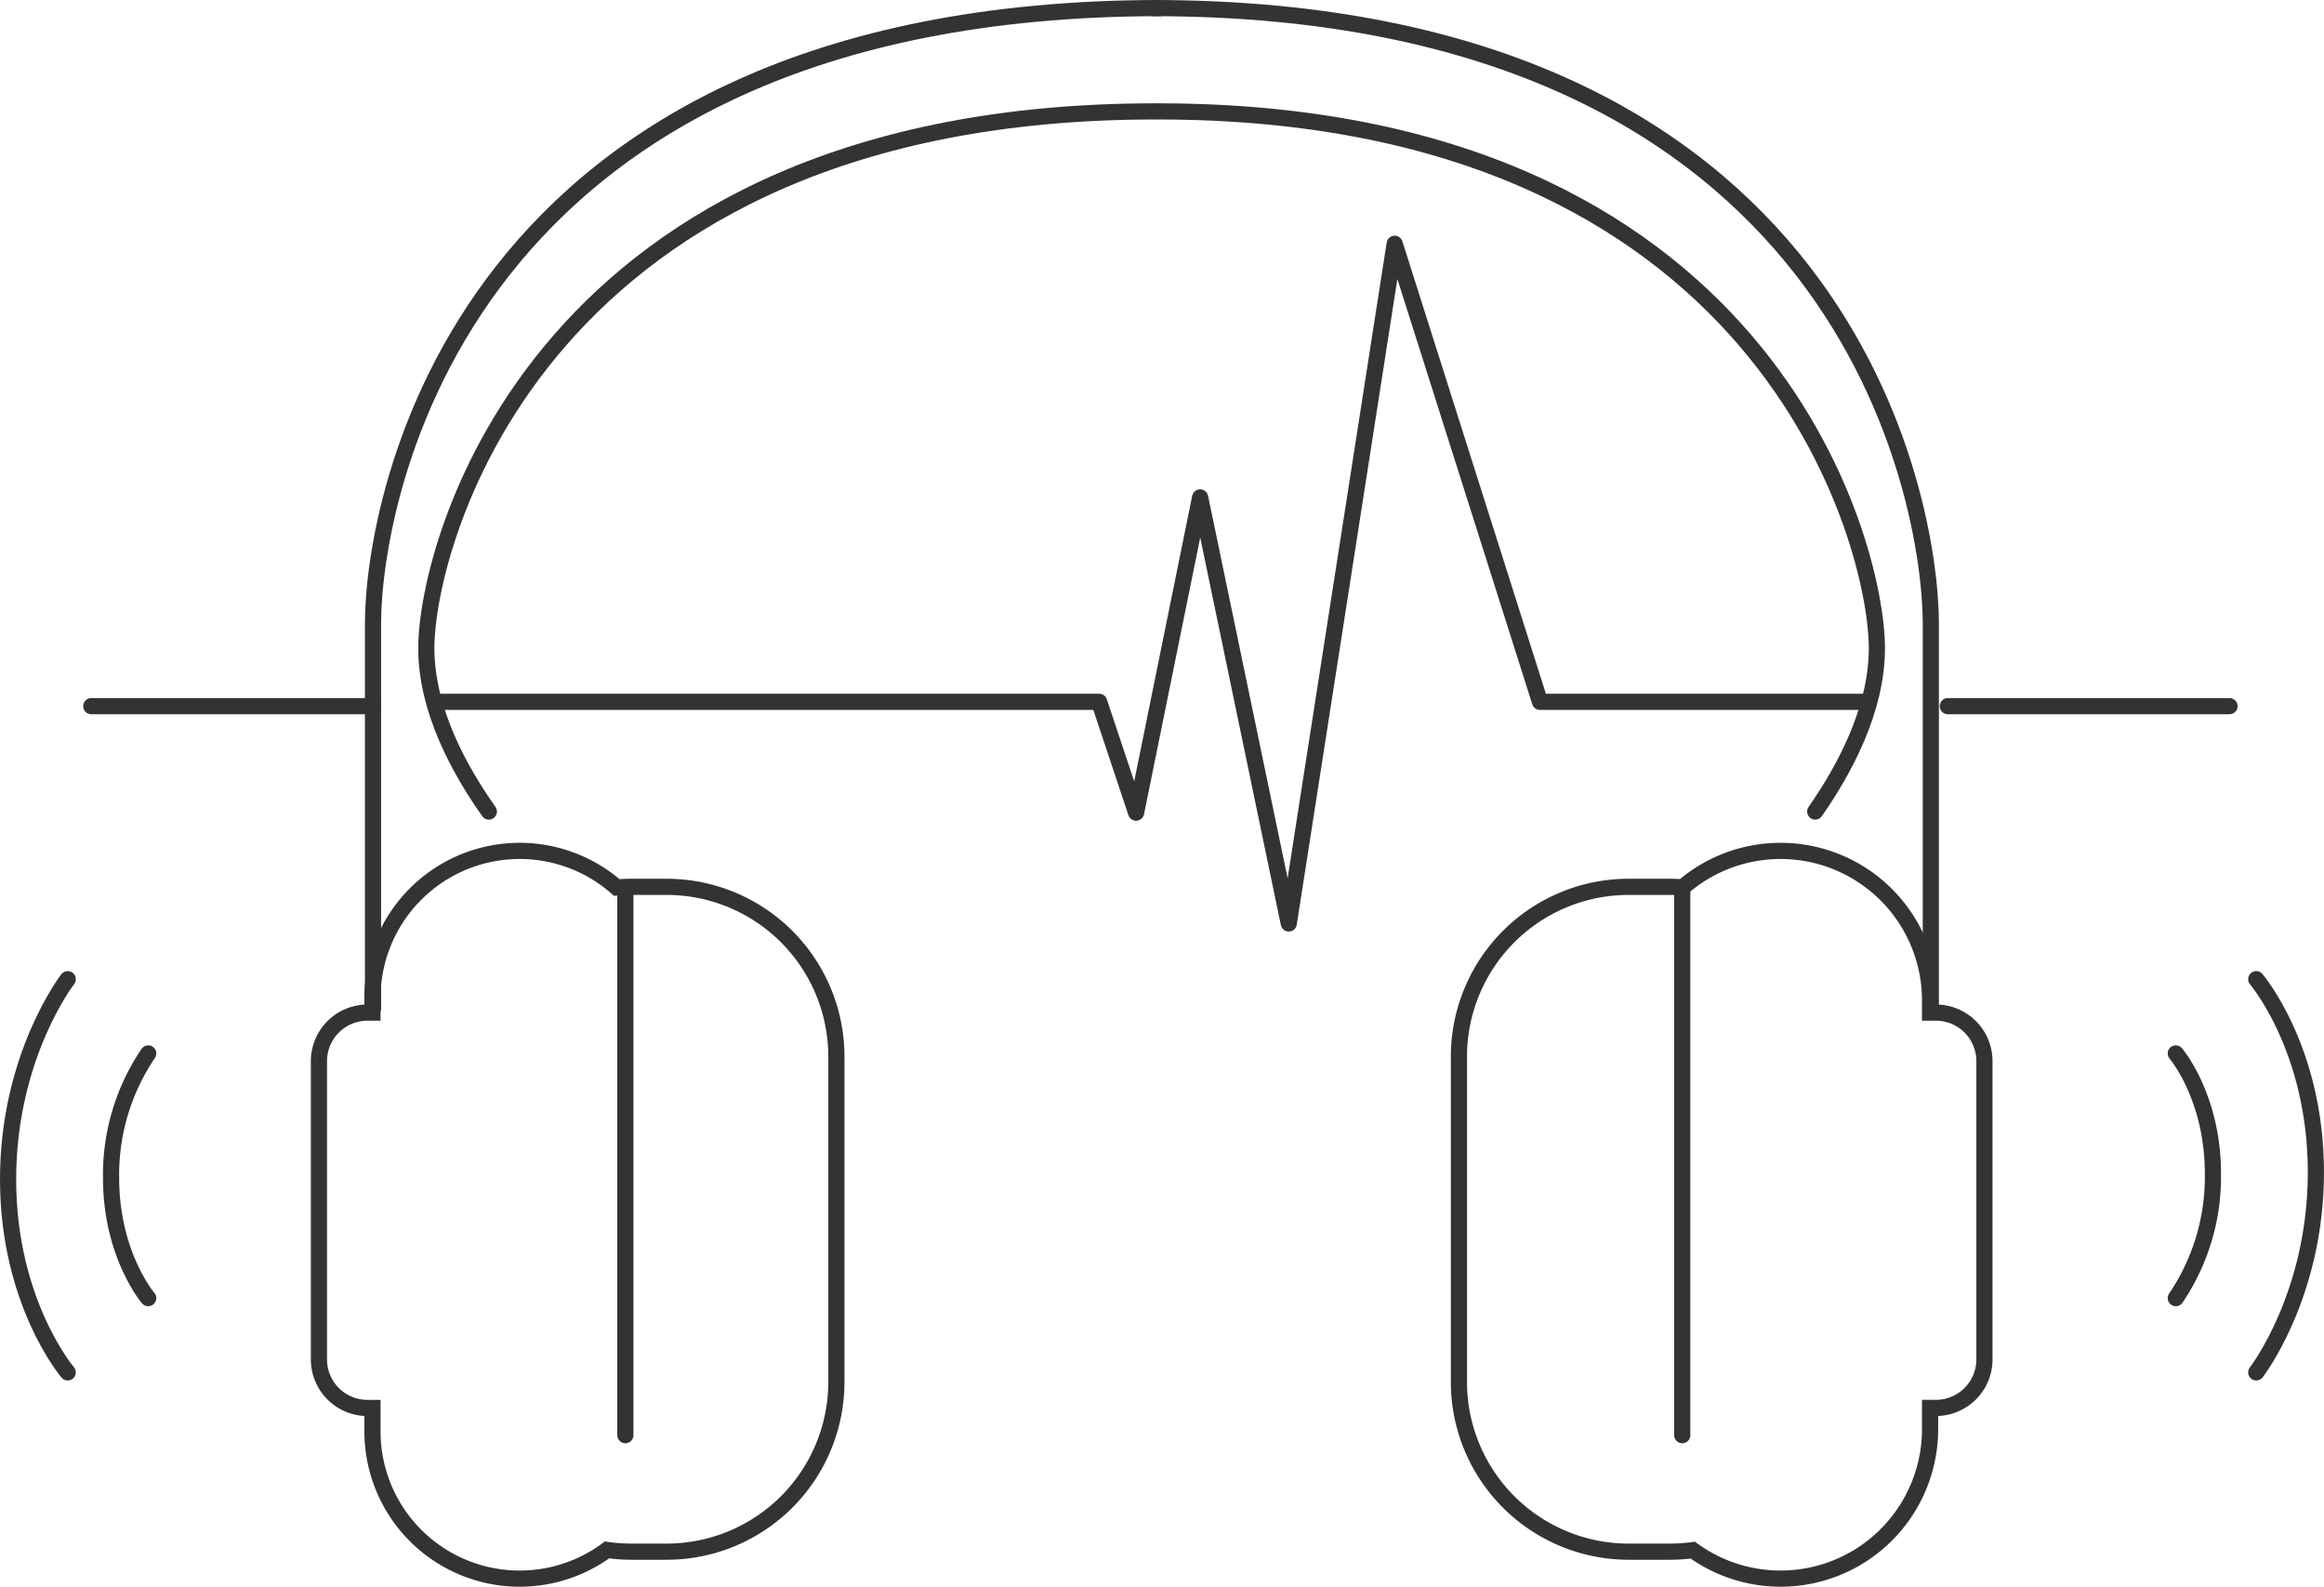 <svg xmlns="http://www.w3.org/2000/svg" width="287.448" height="196.235" viewBox="0 0 287.448 196.235"><g transform="translate(-178.747 -2722.708)"><path d="M28.922,86.474a21.166,21.166,0,0,1-2.853.193H21a21,21,0,0,1-21-21V25.444a21,21,0,0,1,21-21h5.069q.817,0,1.618.061A18.492,18.492,0,0,1,58.275,18.491V20H59a6,6,0,0,1,6,6V62.888a6,6,0,0,1-6,6h-.724v2.62A18.492,18.492,0,0,1,28.922,86.474Z" transform="translate(359.196 2827.942)" fill="none" stroke="#333" stroke-width="2"/><path d="M27.163,85.478c-.6.051-1.206.077-1.818.077H21a21,21,0,0,1-21-21V24.333a21,21,0,0,1,21-21h4.345a21.2,21.2,0,0,1,3.024.216A18.209,18.209,0,0,1,57.38,18.207v2.9H58a6,6,0,0,1,6,6V64a6,6,0,0,1-6,6h-.62v1.794A18.208,18.208,0,0,1,27.163,85.478Z" transform="translate(282.196 2917.942) rotate(180)" fill="none" stroke="#333" stroke-width="2"/><path d="M15201.328,5488.5c86.053,0,96.309,61.115,96.309,76.116v47.909" transform="translate(-14880.073 -2764.792)" fill="none" stroke="#333" stroke-width="2"/><path d="M15298.816,5488.5c-87.1,0-97.486,61.115-97.486,76.116v47.909" transform="translate(-14976.447 -2764.792)" fill="none" stroke="#333" stroke-width="2"/><path d="M15191.572,5488.5c75.053,0,88.906,53.3,88.906,66.388,0,7.667-4.07,15.094-7.627,20.2" transform="translate(-14869.585 -2752.014)" fill="none" stroke="#333" stroke-linecap="round" stroke-linejoin="round" stroke-width="2"/><path d="M15281.737,5488.5c-76.115,0-90.166,53.3-90.166,66.388,0,7.667,4.127,15.094,7.734,20.2" transform="translate(-14960.094 -2752.014)" fill="none" stroke="#333" stroke-linecap="round" stroke-linejoin="round" stroke-width="2"/><path d="M15261.333,5586.667v67.412" transform="translate(-14874.516 -2753.878)" fill="none" stroke="#333" stroke-linecap="round" stroke-width="2"/><path d="M15261.333,5586.667v67.413" transform="translate(-15005.237 -2753.877)" fill="none" stroke="#333" stroke-linecap="round" stroke-width="2"/><path d="M15348,3968s4.592,5.368,4.592,14.858a26.746,26.746,0,0,1-4.592,15.4" transform="translate(-14900.136 -1115.008)" fill="none" stroke="#333" stroke-linecap="round" stroke-linejoin="round" stroke-width="2"/><path d="M0,0S4.592,5.368,4.592,14.858A26.746,26.746,0,0,1,0,30.257" transform="translate(197.078 2883.25) rotate(180)" fill="none" stroke="#333" stroke-linecap="round" stroke-linejoin="round" stroke-width="2"/><path d="M15348,3968s7.377,8.629,7.377,23.88-7.377,24.748-7.377,24.748" transform="translate(-14890.185 -1124.193)" fill="none" stroke="#333" stroke-linecap="round" stroke-linejoin="round" stroke-width="2"/><path d="M0,0S7.377,8.629,7.377,23.88,0,48.628,0,48.628" transform="translate(187.124 2892.435) rotate(180)" fill="none" stroke="#333" stroke-linecap="round" stroke-linejoin="round" stroke-width="2"/><path d="M15101.85,5543.984h82.186l4.568,13.706,7.92-38.986,10.963,52.692,13.1-84.063,17.971,56.651h40.492" transform="translate(-14869.337 -2734.479)" fill="none" stroke="#333" stroke-linecap="round" stroke-linejoin="round" stroke-width="2"/><path d="M15142.346,5561.75H15107.5" transform="translate(-14917.462 -2751.71)" fill="none" stroke="#333" stroke-linecap="round" stroke-width="2"/><path d="M15142.346,5561.75H15107.5" transform="translate(-14687.836 -2751.71)" fill="none" stroke="#333" stroke-linecap="round" stroke-width="2"/></g></svg>